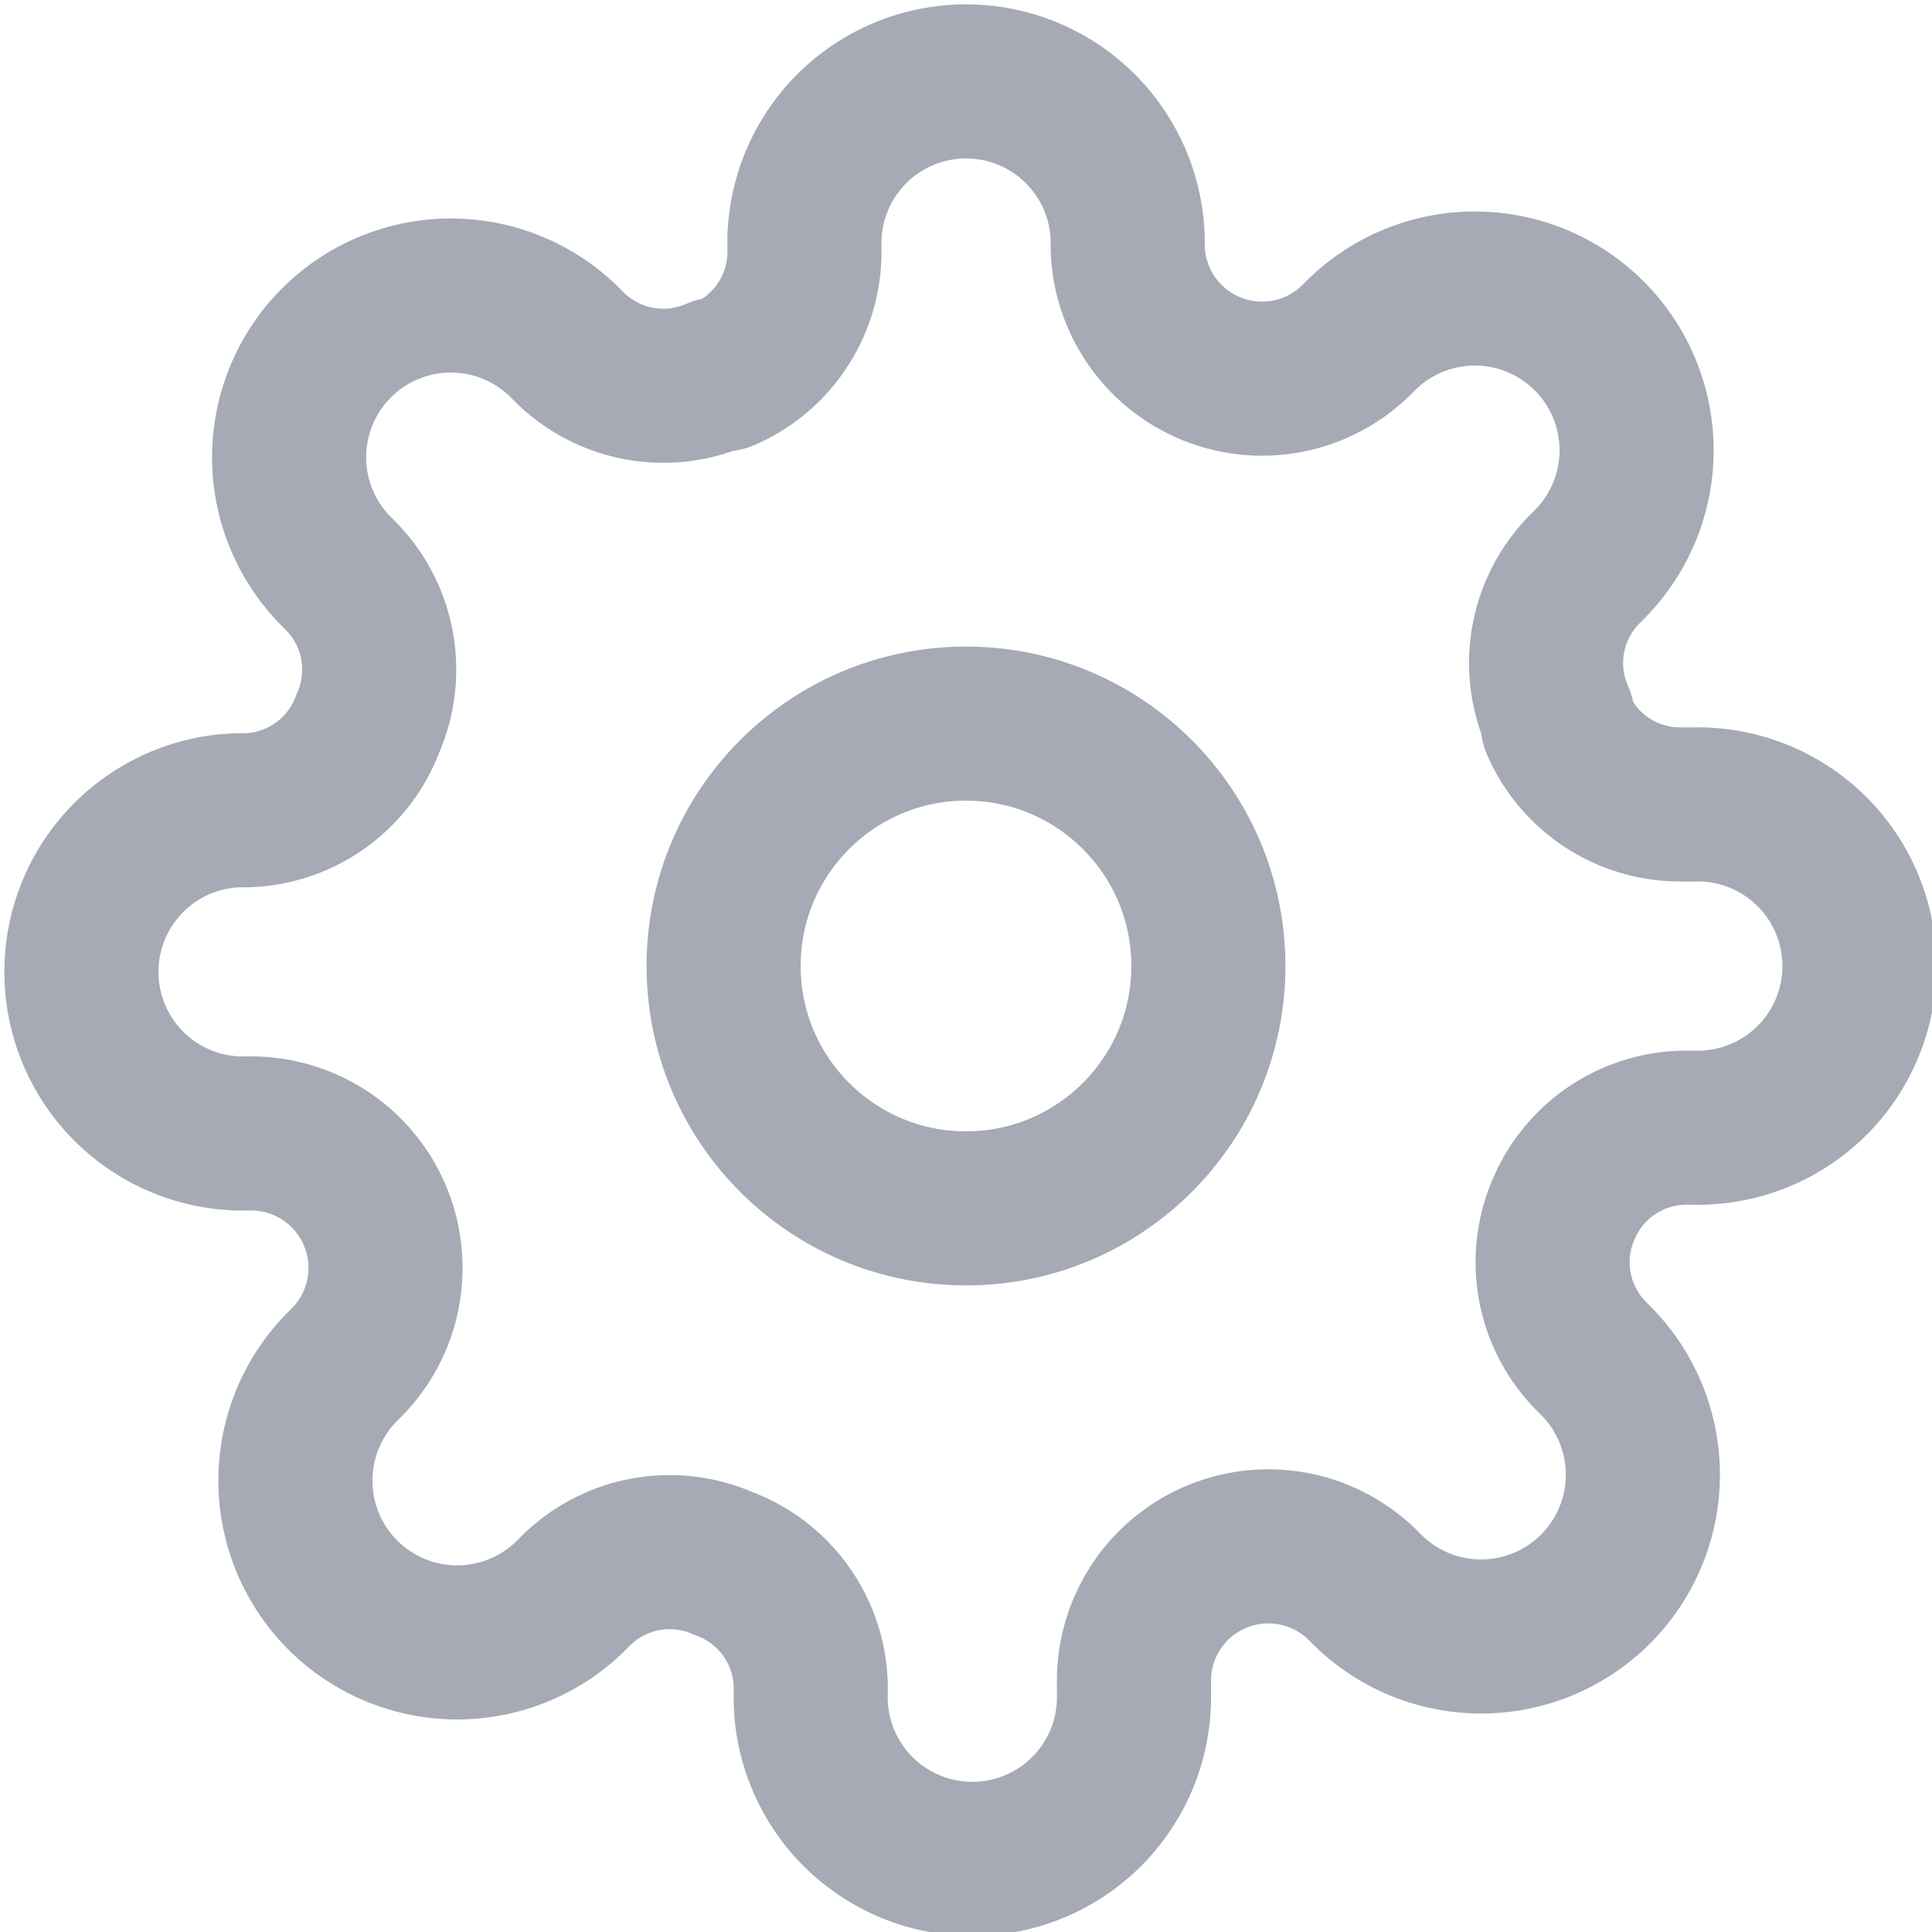 <svg xmlns="http://www.w3.org/2000/svg" width="16.3" height="16.3" viewBox="0 0 16.3 16.3">
  <g id="settings" transform="translate(-0.35 -0.35)">
    <circle id="Ellipse_25" data-name="Ellipse 25" cx="2.045" cy="2.045" r="2.045" transform="translate(6.455 6.455)" fill="none" stroke="#a5aab5" stroke-linecap="round" stroke-linejoin="round" stroke-width="1.3"/>
    <path id="Path_3930" data-name="Path 3930" d="M13.545,10.545a1.125,1.125,0,0,0,.225,1.241l.041.041a1.364,1.364,0,1,1-1.93,1.93l-.041-.041a1.134,1.134,0,0,0-1.923.8v.116a1.364,1.364,0,1,1-2.727,0v-.061a1.125,1.125,0,0,0-.736-1.03,1.125,1.125,0,0,0-1.241.225l-.041.041a1.364,1.364,0,1,1-1.93-1.93l.041-.041a1.134,1.134,0,0,0-.8-1.923H2.364a1.364,1.364,0,0,1,0-2.727h.061a1.125,1.125,0,0,0,1.03-.736A1.125,1.125,0,0,0,3.23,5.214l-.041-.041a1.364,1.364,0,1,1,1.93-1.93l.041.041A1.125,1.125,0,0,0,6.4,3.509h.055a1.125,1.125,0,0,0,.682-1.03V2.364a1.364,1.364,0,0,1,2.727,0v.061a1.134,1.134,0,0,0,1.923.8l.041-.041a1.364,1.364,0,1,1,1.93,1.93l-.041.041A1.125,1.125,0,0,0,13.491,6.4v.055a1.125,1.125,0,0,0,1.03.682h.116a1.364,1.364,0,1,1,0,2.727h-.061A1.125,1.125,0,0,0,13.545,10.545Z" fill="none" stroke="#a5aab5" stroke-linecap="round" stroke-linejoin="round" stroke-width="1.3"/>
  </g>
</svg>
